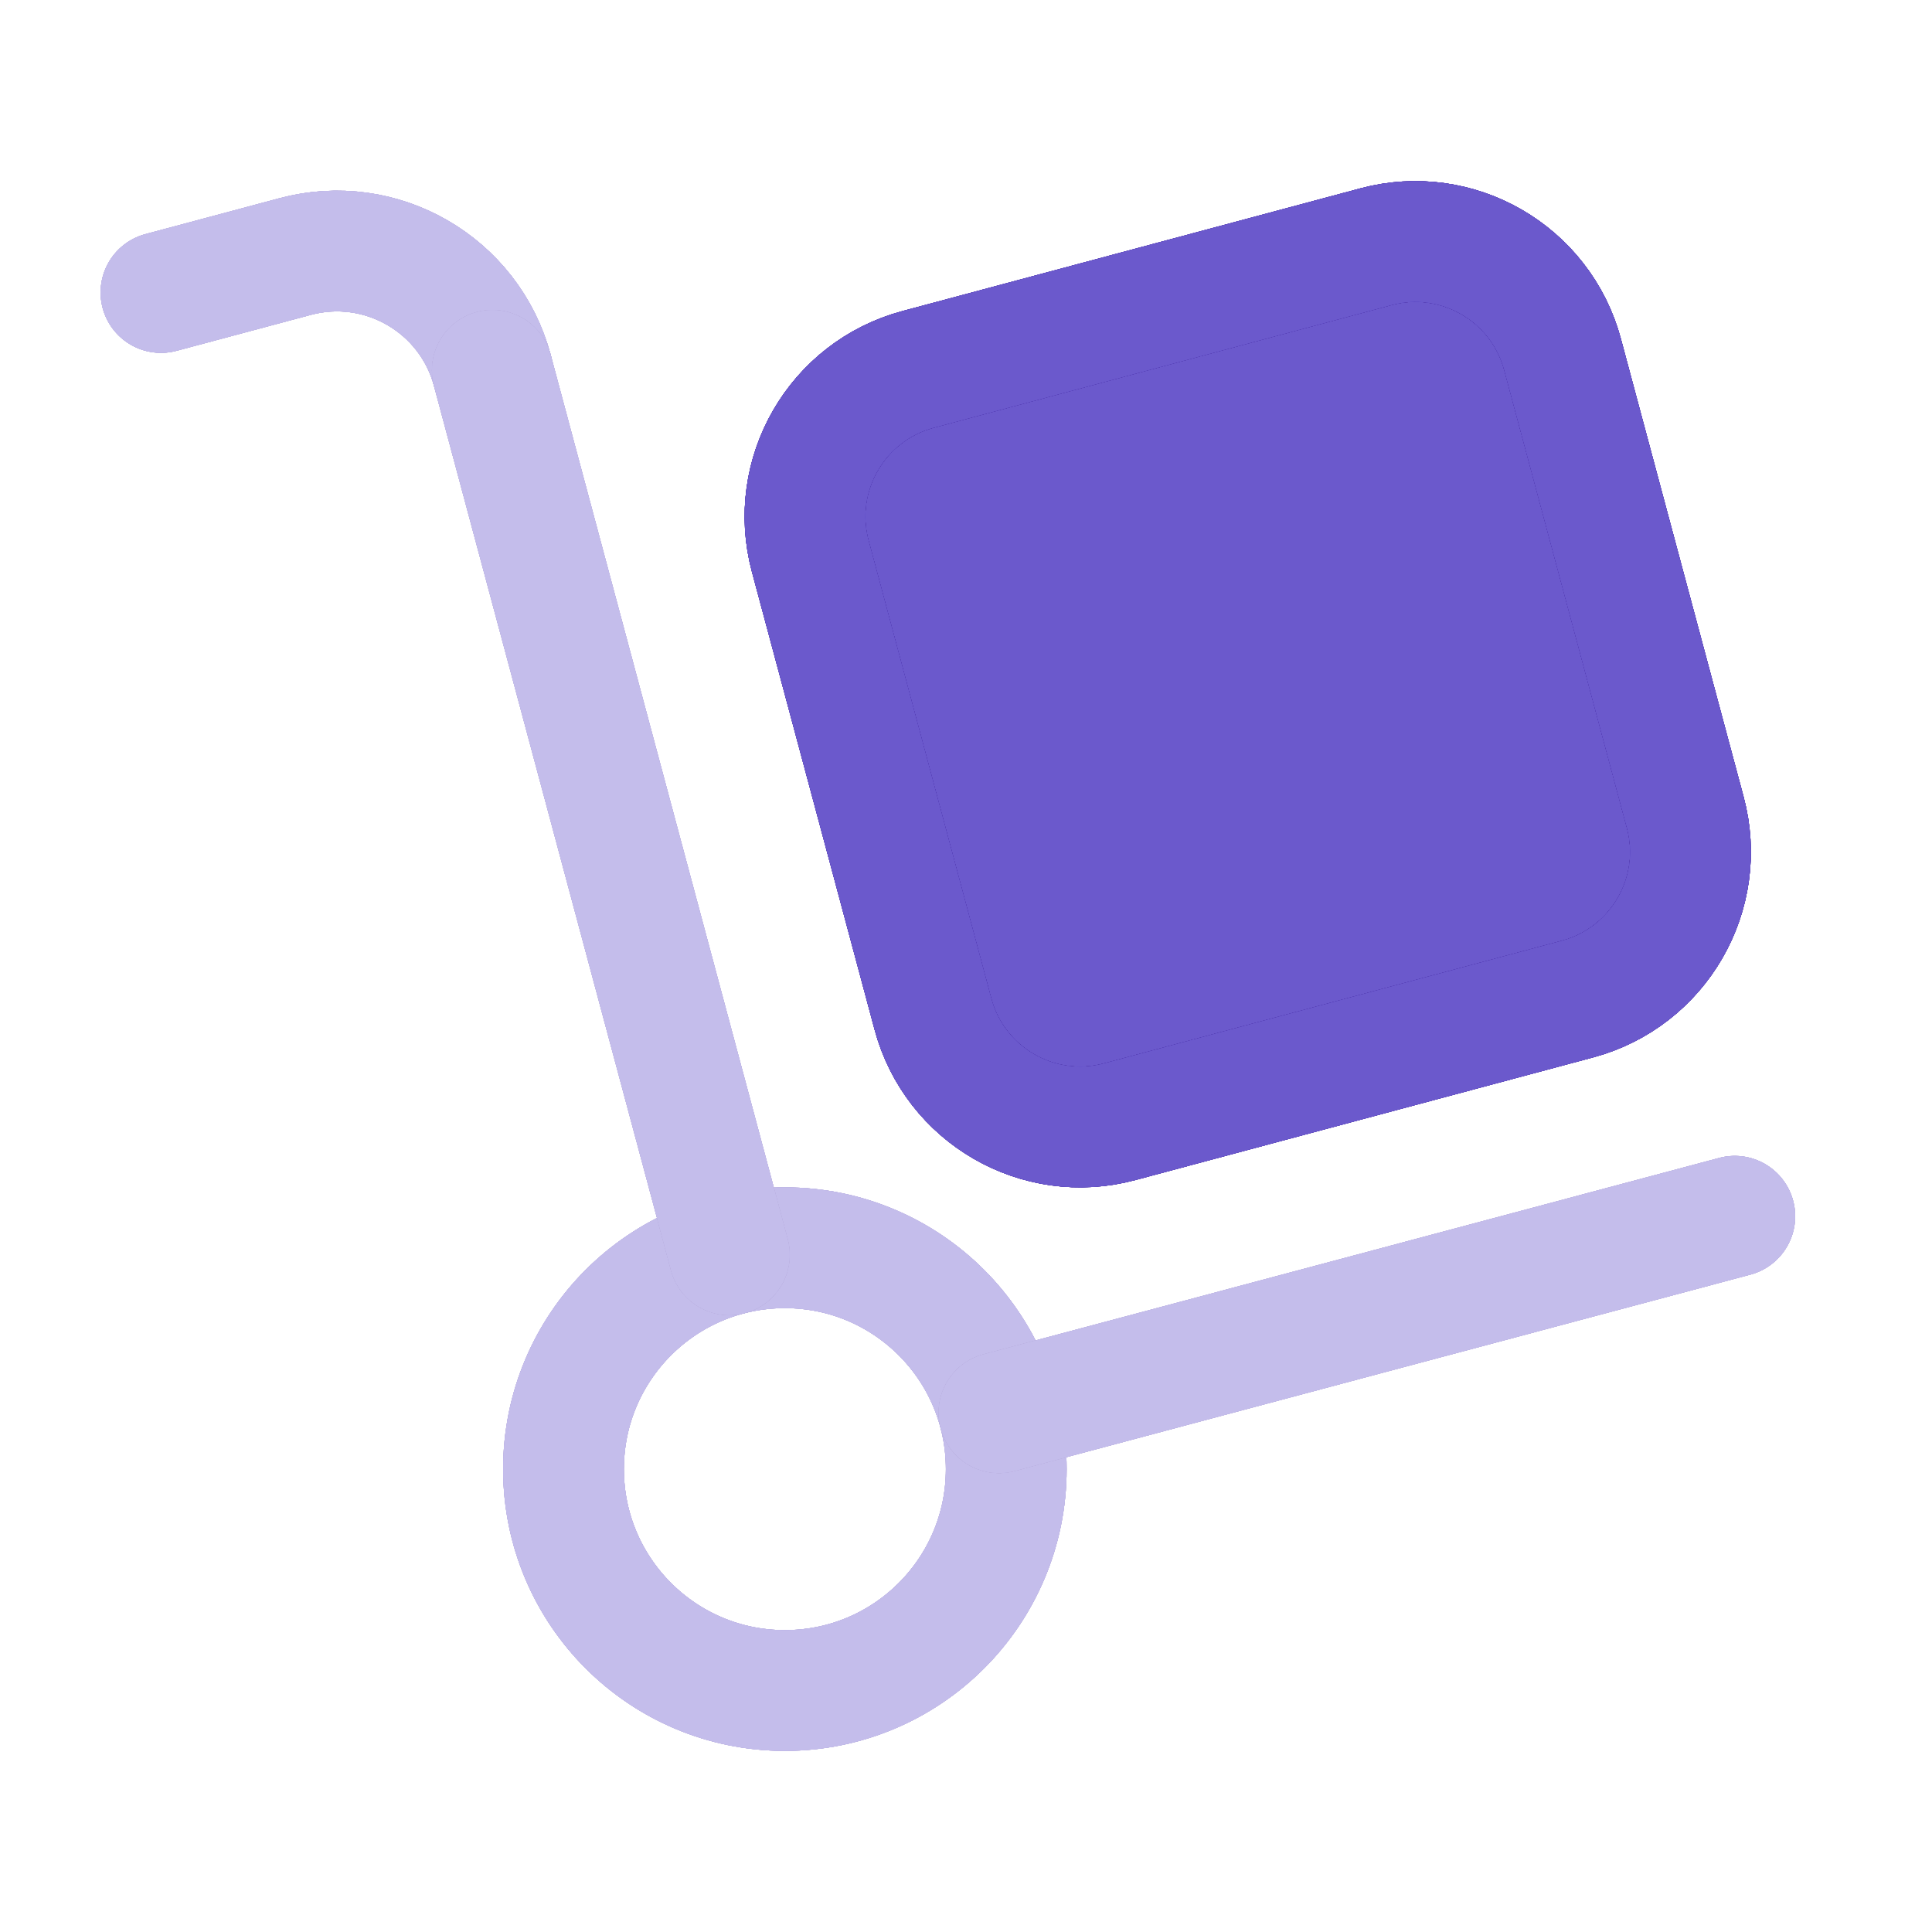 <svg width="24" height="24" viewBox="0 0 24 24" fill="none" xmlns="http://www.w3.org/2000/svg">
<g clip-path="url(#clip0_5413_5932)">
<path fill-rule="evenodd" clip-rule="evenodd" d="M19.596 12.411L13.908 13.935C12.898 14.206 11.86 13.606 11.589 12.596L10.065 6.908C9.794 5.898 10.394 4.86 11.404 4.589L17.092 3.065C18.102 2.794 19.14 3.394 19.411 4.404L20.935 10.092C21.206 11.102 20.606 12.14 19.596 12.411Z" fill="#2E1066"/>
<path fill-rule="evenodd" clip-rule="evenodd" d="M19.596 12.411L13.908 13.935C12.898 14.206 11.86 13.606 11.589 12.596L10.065 6.908C9.794 5.898 10.394 4.86 11.404 4.589L17.092 3.065C18.102 2.794 19.14 3.394 19.411 4.404L20.935 10.092C21.206 11.102 20.606 12.14 19.596 12.411Z" fill="#410F9E"/>
<path fill-rule="evenodd" clip-rule="evenodd" d="M19.596 12.411L13.908 13.935C12.898 14.206 11.86 13.606 11.589 12.596L10.065 6.908C9.794 5.898 10.394 4.86 11.404 4.589L17.092 3.065C18.102 2.794 19.14 3.394 19.411 4.404L20.935 10.092C21.206 11.102 20.606 12.14 19.596 12.411Z" fill="#453888"/>
<path fill-rule="evenodd" clip-rule="evenodd" d="M19.596 12.411L13.908 13.935C12.898 14.206 11.86 13.606 11.589 12.596L10.065 6.908C9.794 5.898 10.394 4.86 11.404 4.589L17.092 3.065C18.102 2.794 19.14 3.394 19.411 4.404L20.935 10.092C21.206 11.102 20.606 12.14 19.596 12.411Z" fill="#5946D7"/>
<path fill-rule="evenodd" clip-rule="evenodd" d="M19.596 12.411L13.908 13.935C12.898 14.206 11.86 13.606 11.589 12.596L10.065 6.908C9.794 5.898 10.394 4.86 11.404 4.589L17.092 3.065C18.102 2.794 19.14 3.394 19.411 4.404L20.935 10.092C21.206 11.102 20.606 12.14 19.596 12.411Z" fill="#6B59CC"/>
<path fill-rule="evenodd" clip-rule="evenodd" d="M19.596 12.411L13.908 13.935C12.898 14.206 11.86 13.606 11.589 12.596L10.065 6.908C9.794 5.898 10.394 4.86 11.404 4.589L17.092 3.065C18.102 2.794 19.14 3.394 19.411 4.404L20.935 10.092C21.206 11.102 20.606 12.14 19.596 12.411Z" stroke="#2E1066" stroke-width="1.5" stroke-linecap="round" stroke-linejoin="round"/>
<path fill-rule="evenodd" clip-rule="evenodd" d="M19.596 12.411L13.908 13.935C12.898 14.206 11.86 13.606 11.589 12.596L10.065 6.908C9.794 5.898 10.394 4.86 11.404 4.589L17.092 3.065C18.102 2.794 19.14 3.394 19.411 4.404L20.935 10.092C21.206 11.102 20.606 12.14 19.596 12.411Z" stroke="#410F9E" stroke-width="1.5" stroke-linecap="round" stroke-linejoin="round"/>
<path fill-rule="evenodd" clip-rule="evenodd" d="M19.596 12.411L13.908 13.935C12.898 14.206 11.86 13.606 11.589 12.596L10.065 6.908C9.794 5.898 10.394 4.86 11.404 4.589L17.092 3.065C18.102 2.794 19.14 3.394 19.411 4.404L20.935 10.092C21.206 11.102 20.606 12.14 19.596 12.411Z" stroke="#453888" stroke-width="1.5" stroke-linecap="round" stroke-linejoin="round"/>
<path fill-rule="evenodd" clip-rule="evenodd" d="M19.596 12.411L13.908 13.935C12.898 14.206 11.86 13.606 11.589 12.596L10.065 6.908C9.794 5.898 10.394 4.86 11.404 4.589L17.092 3.065C18.102 2.794 19.14 3.394 19.411 4.404L20.935 10.092C21.206 11.102 20.606 12.14 19.596 12.411Z" stroke="#5946D7" stroke-width="1.5" stroke-linecap="round" stroke-linejoin="round"/>
<path fill-rule="evenodd" clip-rule="evenodd" d="M19.596 12.411L13.908 13.935C12.898 14.206 11.86 13.606 11.589 12.596L10.065 6.908C9.794 5.898 10.394 4.86 11.404 4.589L17.092 3.065C18.102 2.794 19.14 3.394 19.411 4.404L20.935 10.092C21.206 11.102 20.606 12.14 19.596 12.411Z" stroke="#6B59CC" stroke-width="1.5" stroke-linecap="round" stroke-linejoin="round"/>
<g opacity="0.4">
<path fill-rule="evenodd" clip-rule="evenodd" d="M9.75 21C11.269 21 12.5 19.769 12.5 18.25C12.5 16.731 11.269 15.5 9.75 15.5C8.231 15.5 7 16.731 7 18.25C7 19.769 8.231 21 9.75 21Z" stroke="#2E1066" stroke-width="1.5" stroke-linecap="round" stroke-linejoin="round"/>
<path fill-rule="evenodd" clip-rule="evenodd" d="M9.75 21C11.269 21 12.5 19.769 12.5 18.25C12.5 16.731 11.269 15.5 9.75 15.5C8.231 15.5 7 16.731 7 18.25C7 19.769 8.231 21 9.75 21Z" stroke="#410F9E" stroke-width="1.5" stroke-linecap="round" stroke-linejoin="round"/>
<path fill-rule="evenodd" clip-rule="evenodd" d="M9.75 21C11.269 21 12.5 19.769 12.5 18.25C12.5 16.731 11.269 15.5 9.75 15.5C8.231 15.5 7 16.731 7 18.25C7 19.769 8.231 21 9.75 21Z" stroke="#453888" stroke-width="1.5" stroke-linecap="round" stroke-linejoin="round"/>
<path fill-rule="evenodd" clip-rule="evenodd" d="M9.75 21C11.269 21 12.5 19.769 12.5 18.25C12.5 16.731 11.269 15.5 9.75 15.5C8.231 15.5 7 16.731 7 18.25C7 19.769 8.231 21 9.75 21Z" stroke="#5946D7" stroke-width="1.5" stroke-linecap="round" stroke-linejoin="round"/>
<path fill-rule="evenodd" clip-rule="evenodd" d="M9.75 21C11.269 21 12.5 19.769 12.5 18.25C12.5 16.731 11.269 15.5 9.75 15.5C8.231 15.5 7 16.731 7 18.25C7 19.769 8.231 21 9.75 21Z" stroke="#6B59CC" stroke-width="1.5" stroke-linecap="round" stroke-linejoin="round"/>
<path d="M2 3.633L3.666 3.187C4.733 2.901 5.83 3.534 6.116 4.601" stroke="#2E1066" stroke-width="1.5" stroke-linecap="round" stroke-linejoin="round"/>
<path d="M2 3.633L3.666 3.187C4.733 2.901 5.83 3.534 6.116 4.601" stroke="#410F9E" stroke-width="1.5" stroke-linecap="round" stroke-linejoin="round"/>
<path d="M2 3.633L3.666 3.187C4.733 2.901 5.83 3.534 6.116 4.601" stroke="#453888" stroke-width="1.5" stroke-linecap="round" stroke-linejoin="round"/>
<path d="M2 3.633L3.666 3.187C4.733 2.901 5.83 3.534 6.116 4.601" stroke="#5946D7" stroke-width="1.5" stroke-linecap="round" stroke-linejoin="round"/>
<path d="M2 3.633L3.666 3.187C4.733 2.901 5.83 3.534 6.116 4.601" stroke="#6B59CC" stroke-width="1.5" stroke-linecap="round" stroke-linejoin="round"/>
<path d="M6.116 4.601L9.06 15.587" stroke="#2E1066" stroke-width="1.5" stroke-linecap="round" stroke-linejoin="round"/>
<path d="M6.116 4.601L9.06 15.587" stroke="#410F9E" stroke-width="1.5" stroke-linecap="round" stroke-linejoin="round"/>
<path d="M6.116 4.601L9.06 15.587" stroke="#453888" stroke-width="1.5" stroke-linecap="round" stroke-linejoin="round"/>
<path d="M6.116 4.601L9.06 15.587" stroke="#5946D7" stroke-width="1.5" stroke-linecap="round" stroke-linejoin="round"/>
<path d="M6.116 4.601L9.06 15.587" stroke="#6B59CC" stroke-width="1.5" stroke-linecap="round" stroke-linejoin="round"/>
<path d="M21.55 15.109L12.41 17.549" stroke="#2E1066" stroke-width="1.5" stroke-linecap="round" stroke-linejoin="round"/>
<path d="M21.55 15.109L12.41 17.549" stroke="#410F9E" stroke-width="1.5" stroke-linecap="round" stroke-linejoin="round"/>
<path d="M21.55 15.109L12.41 17.549" stroke="#453888" stroke-width="1.5" stroke-linecap="round" stroke-linejoin="round"/>
<path d="M21.55 15.109L12.41 17.549" stroke="#5946D7" stroke-width="1.5" stroke-linecap="round" stroke-linejoin="round"/>
<path d="M21.55 15.109L12.41 17.549" stroke="#6B59CC" stroke-width="1.5" stroke-linecap="round" stroke-linejoin="round"/>
</g>
</g>
<defs>
<clipPath id="clip0_5413_5932">
<rect width="24" height="24" fill="white"/>
</clipPath>
</defs>
</svg>
